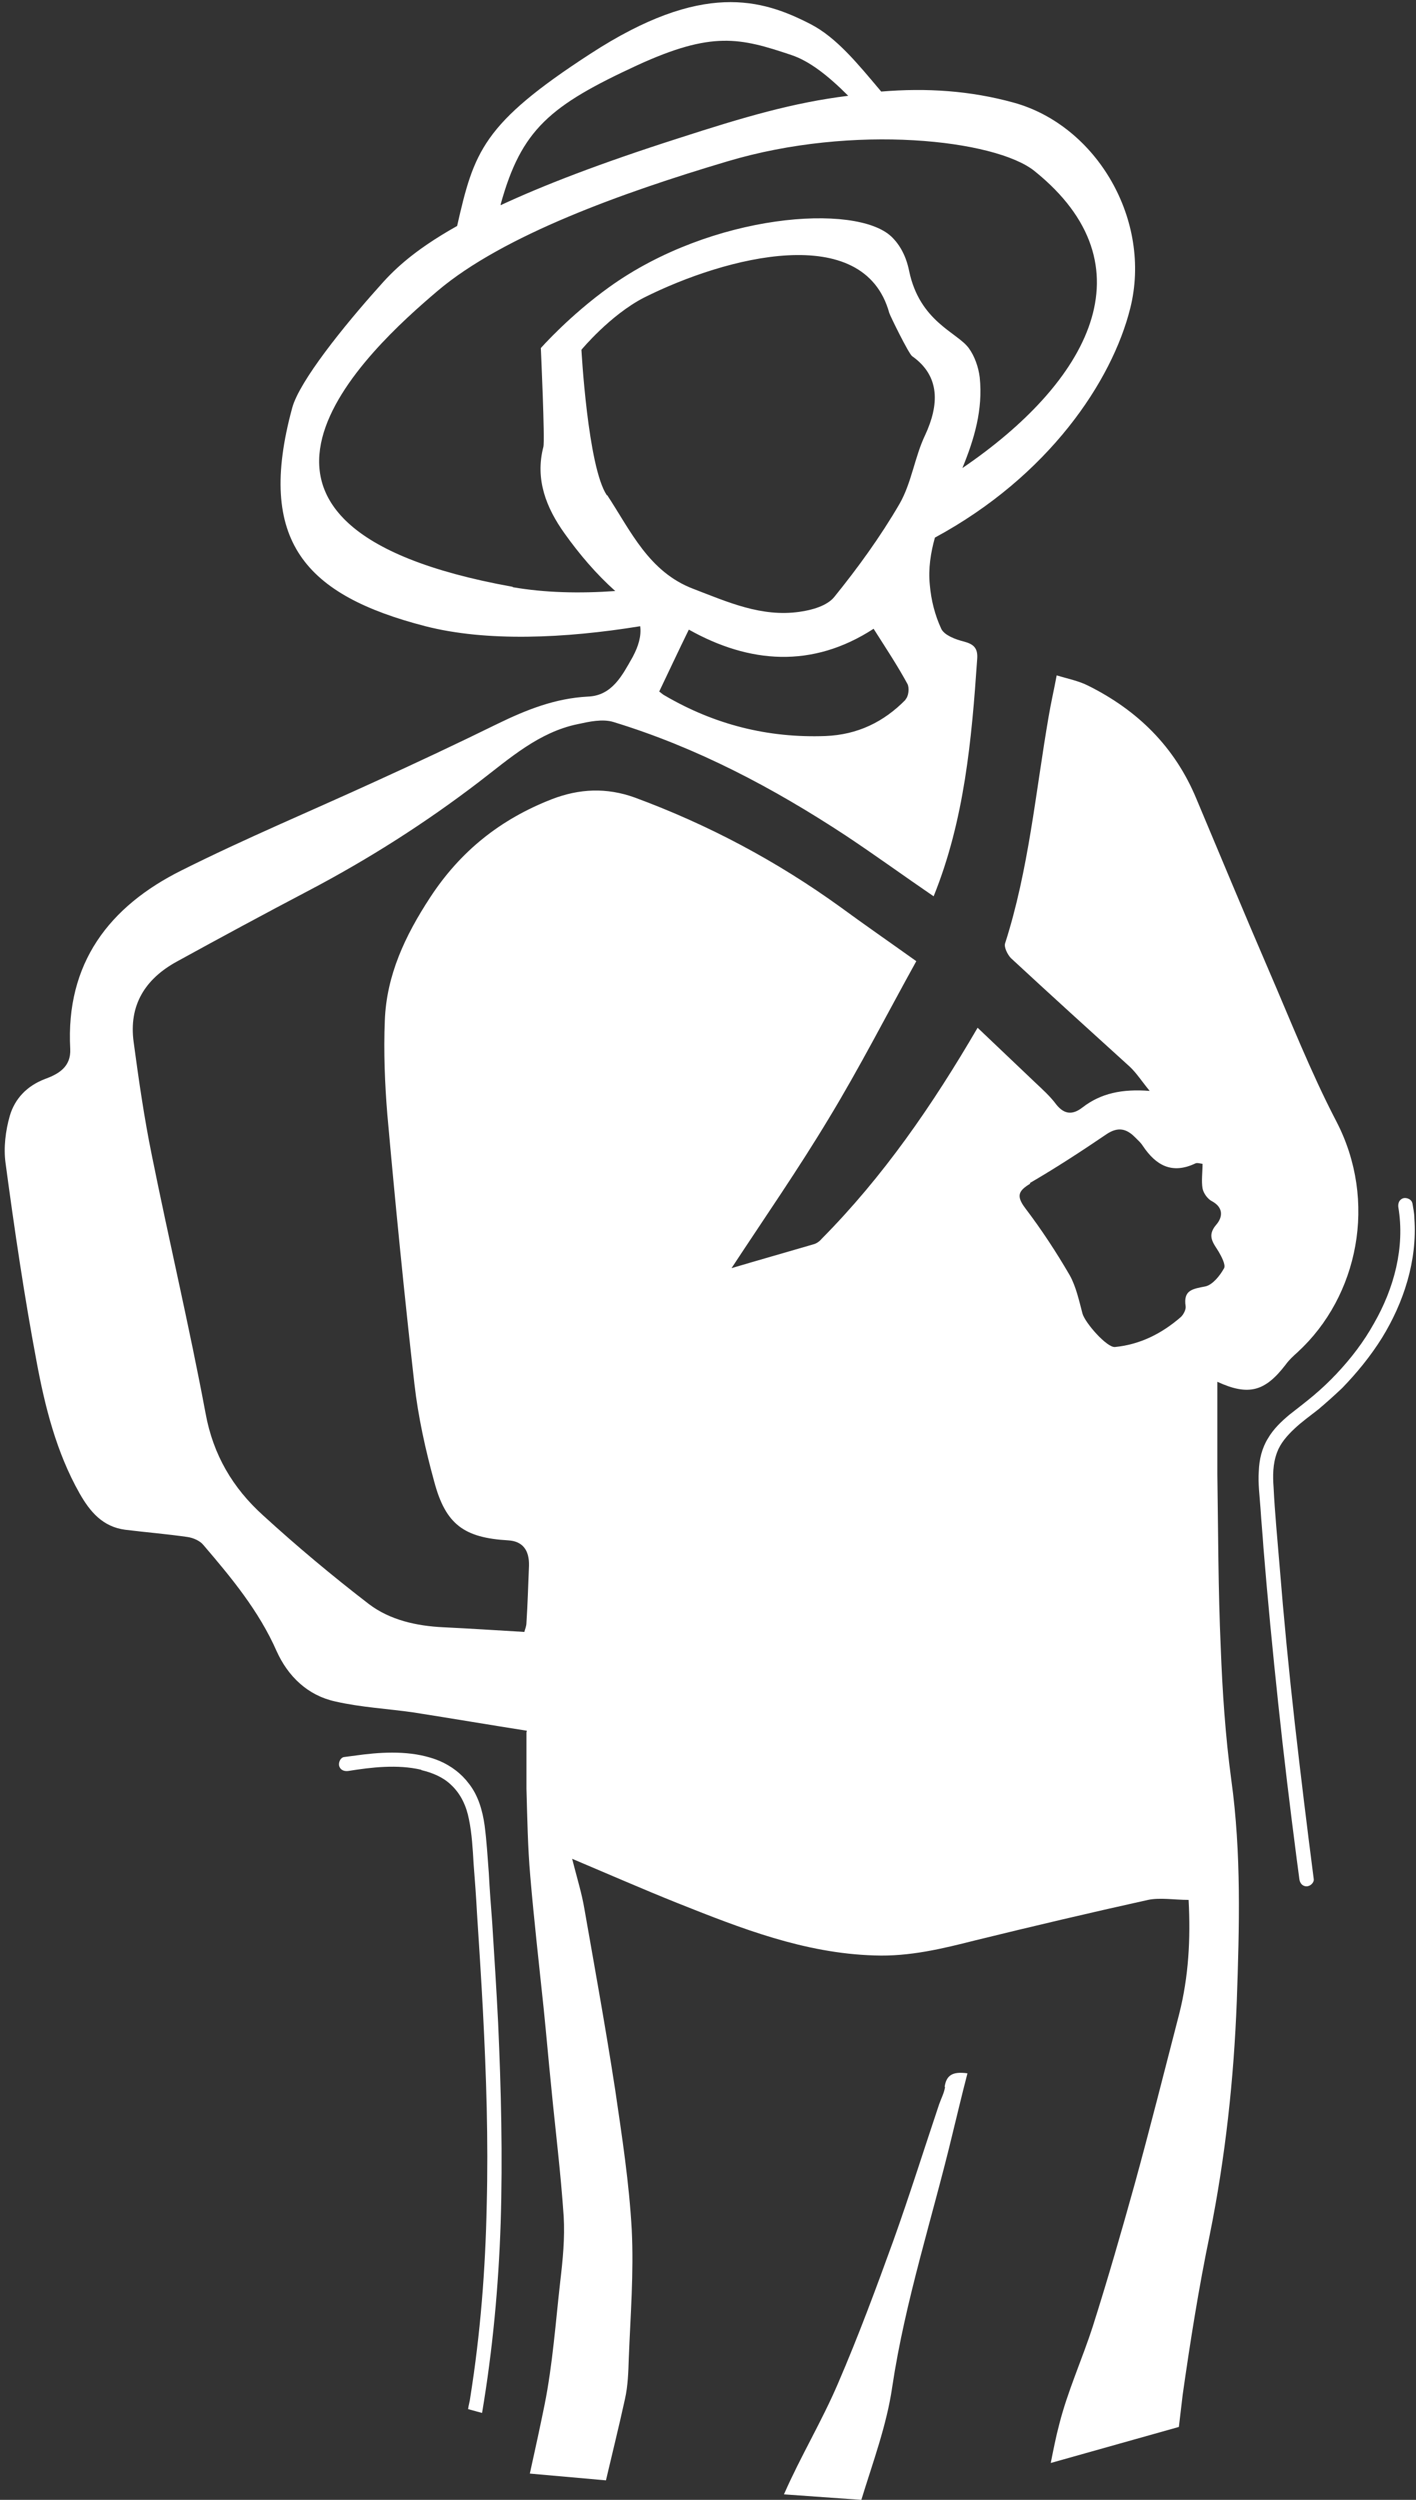 <svg xmlns="http://www.w3.org/2000/svg" width="255" height="450" viewBox="0 0 255 450" fill="none">
  <rect x="0" y="0" width="255" height="450" fill="#333333" stroke="none"/>
  <path d="M254.329 216.602C254.253 215.915 253.339 215.534 252.73 215.686C251.968 215.915 251.74 216.602 251.816 217.289C253.034 224.54 251.055 231.943 247.4 238.278C245.572 241.56 243.288 244.537 240.699 247.284C239.404 248.658 238.034 249.956 236.587 251.177C235.14 252.398 233.618 253.543 232.171 254.688C230.724 255.909 229.353 257.206 228.364 258.885C227.221 260.717 226.765 262.778 226.688 264.839C226.536 267.052 226.841 269.266 226.993 271.479C227.145 273.845 227.374 276.211 227.526 278.577C228.287 287.965 229.201 297.353 230.191 306.664C231.181 316.052 232.323 325.44 233.541 334.828C233.694 335.972 233.846 337.117 233.998 338.262C234.074 338.949 234.531 339.56 235.293 339.56C235.902 339.56 236.663 338.949 236.587 338.262C235.369 328.874 234.227 319.486 233.161 310.099C232.095 300.635 231.181 291.17 230.42 281.706C230.039 277.051 229.582 272.395 229.353 267.739C229.201 265.678 229.201 263.541 229.963 261.48C230.572 259.801 231.79 258.428 233.085 257.206C234.455 255.909 235.978 254.84 237.425 253.695C238.871 252.474 240.318 251.177 241.689 249.879C244.354 247.132 246.79 244.155 248.846 240.873C252.806 234.462 255.242 226.906 254.709 219.35C254.709 218.358 254.481 217.442 254.329 216.45V216.602Z" fill="white"/>
  <path d="M75.924 318.647C77.827 319.105 79.731 319.868 81.177 321.242C83.005 322.921 83.995 325.134 84.452 327.5C84.985 330.095 85.137 332.843 85.289 335.514C85.518 338.491 85.746 341.391 85.898 344.368C86.279 350.245 86.66 356.122 86.964 361.922C87.574 373.6 87.954 385.278 87.65 396.955C87.421 408.556 86.508 420.157 84.68 431.606C84.604 432.293 84.376 432.98 84.299 433.667L86.812 434.354C88.716 423.058 89.782 411.609 90.162 400.161C90.543 388.178 90.239 376.119 89.706 364.136C89.401 358.106 89.02 352.153 88.64 346.123C88.411 343.147 88.183 340.17 88.03 337.194C87.802 334.293 87.65 331.469 87.269 328.569C86.888 325.898 86.127 323.226 84.452 321.089C83.081 319.258 81.254 317.884 79.122 316.968C74.858 315.212 69.984 315.289 65.492 315.823C64.35 315.976 63.131 316.128 61.989 316.281C61.304 316.357 60.923 317.273 61.075 317.884C61.304 318.647 61.989 318.876 62.675 318.8C66.939 318.113 71.583 317.578 75.847 318.571L75.924 318.647Z" fill="white"/>
  <path d="M94.807 311.854C94.807 315.441 94.807 318.723 94.807 322.005C94.96 327.272 95.036 332.461 95.493 337.728C96.178 345.742 97.092 353.756 97.929 361.77C98.386 366.273 98.767 370.7 99.224 375.203C99.985 383.14 100.975 391.002 101.508 398.939C101.736 402.832 101.356 406.801 100.899 410.617C100.061 418.02 99.528 425.576 98.081 432.827C97.244 436.949 96.33 441.146 95.416 445.268L109.122 446.489C110.264 441.604 111.483 436.72 112.549 431.835C113.082 429.469 113.158 426.95 113.234 424.508C113.539 416.799 114.148 409.09 113.767 401.382C113.31 392.986 112.016 384.591 110.797 376.271C109.122 365.357 107.143 354.443 105.239 343.605C104.782 340.857 103.945 338.186 103.031 334.599C109.884 337.499 115.823 340.094 121.914 342.536C133.412 347.116 144.834 351.619 157.474 352C163.794 352.229 169.733 350.779 175.748 349.253C186.028 346.734 196.383 344.292 206.739 342.002C208.947 341.544 211.46 342.002 214.049 342.002C214.429 349.024 214.049 355.817 212.373 362.457C209.708 372.76 207.119 383.064 204.302 393.292C201.942 401.763 199.505 410.235 196.84 418.631C194.936 424.584 192.271 430.385 190.749 436.414C190.139 438.704 189.683 441.07 189.226 443.36L212.297 436.872C212.526 434.964 212.754 432.98 212.983 431.072C214.353 421.455 215.876 411.838 217.856 402.298C220.673 388.33 222.196 374.287 222.729 360.167C223.186 346.963 223.567 333.606 221.739 320.402C220.673 312.541 220.14 304.527 219.836 296.589C219.379 286.209 219.379 275.829 219.226 265.373C219.226 259.878 219.226 254.306 219.226 248.734C224.861 251.329 227.831 250.49 231.562 245.605C232.171 244.766 232.932 244.079 233.694 243.392C244.582 233.393 248.161 216.221 240.623 201.795C236.054 193.018 232.399 183.707 228.44 174.548C224.023 164.32 219.759 154.017 215.419 143.713C211.536 134.402 204.835 127.838 195.926 123.411C194.251 122.571 192.348 122.19 190.292 121.579C189.759 124.403 189.226 126.693 188.845 128.983C186.484 142.645 185.266 156.535 181.002 169.816C180.774 170.503 181.459 171.876 182.068 172.487C189.15 179.051 196.307 185.538 203.465 192.026C204.683 193.171 205.597 194.621 207.043 196.376C202.17 195.995 198.287 196.758 194.936 199.353C193.261 200.651 191.738 200.727 190.216 198.819C189.15 197.369 187.703 196.071 186.408 194.85C182.982 191.568 179.479 188.286 176.053 185.004C167.905 198.971 159.073 211.794 147.956 223.013C147.575 223.471 147.042 223.853 146.433 224.006C141.483 225.456 136.61 226.83 131.737 228.28C137.6 219.35 143.692 210.573 149.25 201.337C154.809 192.179 159.682 182.638 165.012 173.021C159.986 169.434 155.57 166.381 151.306 163.252C139.884 155.009 127.549 148.445 114.3 143.56C109.198 141.729 104.325 141.958 99.376 143.866C90.162 147.453 82.929 153.177 77.446 161.573C72.954 168.442 69.604 175.54 69.299 183.707C69.071 189.355 69.299 195.079 69.756 200.651C71.203 216.831 72.802 233.012 74.629 249.116C75.314 255.069 76.609 260.946 78.208 266.747C80.264 274.456 83.614 276.822 91.533 277.279C94.046 277.432 95.34 278.959 95.264 281.859C95.112 285.293 95.036 288.652 94.807 292.086C94.807 292.773 94.503 293.384 94.427 293.765C89.401 293.46 84.604 293.155 79.883 292.926C75.01 292.697 70.213 291.628 66.406 288.728C59.857 283.691 53.461 278.348 47.37 272.776C41.963 267.892 38.385 261.938 37.014 254.382C34.121 238.889 30.466 223.471 27.344 207.978C25.973 201.261 24.983 194.392 24.07 187.599C23.156 180.959 26.125 176.227 31.836 173.098C39.755 168.747 47.674 164.473 55.669 160.275C66.406 154.627 76.609 148.14 86.279 140.736C91.761 136.539 97.015 131.807 104.021 130.356C106.153 129.898 108.513 129.364 110.493 129.975C125.493 134.554 139.199 141.805 152.22 150.353C157.626 153.94 162.88 157.757 168.134 161.344C173.692 147.606 174.987 133.104 175.977 118.603C176.129 116.618 175.291 115.931 173.54 115.473C172.017 115.092 170.037 114.328 169.504 113.184C168.362 110.741 167.677 107.994 167.449 105.322C167.144 102.346 167.601 99.522 168.362 96.774C188.845 85.707 200.267 68.611 203.541 55.483C207.5 39.684 197.525 22.587 182.525 18.466C174.758 16.329 166.916 15.794 158.692 16.482C154.504 11.52 150.697 6.788 145.976 4.346C137.219 -0.157 126.483 -3.439 106.305 9.689C86.888 22.282 85.365 27.319 82.32 40.676C74.172 45.255 70.67 48.843 68.081 51.819C61.989 58.612 53.918 68.611 52.623 73.419C46.075 97.461 55.06 107.154 76.609 112.726C87.65 115.55 101.66 114.939 115.29 112.726C115.518 114.481 114.985 116.313 113.919 118.297C112.092 121.503 110.264 125.243 105.848 125.395C99.985 125.701 94.807 127.761 89.629 130.28C82.32 133.867 75.01 137.302 67.624 140.66C55.974 146.003 44.095 150.964 32.674 156.688C19.653 163.176 11.81 173.403 12.648 188.82C12.8 192.026 10.592 193.323 8.079 194.239C4.881 195.461 2.673 197.75 1.759 200.879C0.998 203.551 0.617 206.604 0.998 209.351C2.597 221.258 4.348 233.164 6.556 244.918C8.079 253.161 10.135 261.404 14.323 268.808C16.227 272.166 18.511 274.837 22.547 275.371C26.278 275.829 30.009 276.135 33.74 276.669C34.806 276.822 36.024 277.356 36.633 278.119C41.659 283.996 46.608 289.949 49.806 297.2C51.862 301.779 55.441 305.214 60.39 306.282C65.035 307.351 69.832 307.58 74.553 308.267C81.33 309.335 88.107 310.48 94.883 311.549L94.807 311.854ZM185.495 212.939C190.216 210.191 194.784 207.214 199.277 204.161C201.333 202.788 202.855 203.169 204.378 204.696C204.911 205.23 205.444 205.688 205.825 206.298C208.185 209.809 211.079 211.412 215.267 209.428C215.571 209.275 216.028 209.428 216.561 209.504C216.561 211.031 216.333 212.557 216.561 213.931C216.714 214.77 217.475 215.839 218.236 216.221C220.368 217.365 220.216 219.121 218.998 220.495C217.323 222.479 218.465 223.7 219.455 225.303C219.988 226.219 220.749 227.669 220.445 228.28C219.683 229.654 218.389 231.256 217.094 231.562C214.81 232.02 213.059 232.172 213.516 235.149C213.592 235.759 213.135 236.599 212.678 237.057C209.251 240.034 205.368 242.018 200.8 242.476C199.353 242.629 195.393 238.125 194.936 236.446C194.327 234.157 193.794 231.638 192.652 229.577C190.216 225.379 187.551 221.334 184.657 217.518C182.982 215.305 183.363 214.389 185.495 213.091V212.939ZM163.108 125.93C159.149 129.975 154.428 132.264 148.641 132.493C138.285 132.875 128.691 130.433 119.782 125.243C119.326 125.014 118.945 124.632 118.716 124.479C120.468 120.816 122.143 117.229 124.047 113.336C134.935 119.442 146.281 120.358 157.321 113.184C159.453 116.542 161.585 119.747 163.413 123.106C163.794 123.793 163.641 125.395 163.032 125.93H163.108ZM90.162 36.784C93.894 23.274 99.071 19 114.757 11.749C128.234 5.567 133.26 6.788 142.549 9.918C145.748 10.986 149.098 13.581 152.753 17.245C142.854 18.466 134.021 21.061 122.219 24.877C107.904 29.456 97.701 33.425 90.162 36.936C90.162 36.936 90.162 36.86 90.162 36.784ZM92.294 105.628C31.303 94.637 66.406 62.886 78.817 52.354C90.619 42.355 112.168 34.647 130.899 29.075C153.819 22.206 179.251 25.182 186.256 30.754C207.576 47.85 196.079 68.763 173.312 84.257C175.444 79.067 177.043 73.724 176.433 67.924C176.205 66.092 175.52 64.107 174.454 62.657C172.398 59.833 165.621 57.925 163.717 48.766C163.184 46.095 162.042 44.034 160.519 42.584C154.123 36.555 128.234 38.386 109.731 51.667C102.498 56.857 97.396 62.657 97.396 62.657C97.396 62.657 98.158 79.372 97.853 80.441C96.33 86.318 98.386 91.431 101.66 96.011C104.325 99.751 107.371 103.338 110.797 106.391C104.325 106.849 98.081 106.696 92.371 105.704L92.294 105.628ZM109.275 89.142C105.848 84.028 104.706 62.963 104.706 62.963C104.706 62.963 109.884 56.704 115.975 53.575C130.747 46.171 155.57 39.76 160.139 56.322C160.367 57.009 163.641 63.65 164.25 64.107C169.352 67.695 169.124 72.885 166.611 78.304C164.707 82.272 164.174 86.928 161.966 90.744C158.54 96.621 154.504 102.193 150.24 107.459C148.946 109.062 146.204 109.825 143.996 110.131C137.143 111.123 131.052 108.375 124.884 106.009C116.813 102.956 113.539 95.477 109.351 89.142H109.275Z" fill="white"/>
  <path d="M170.19 375.661C170.037 376.729 169.504 377.721 169.124 378.79C166.383 386.957 163.794 395.2 160.9 403.29C157.778 411.914 154.58 420.539 150.925 429.011C148.032 435.804 144.148 442.215 141.179 449.008L155.113 450C157.169 443.284 159.682 436.567 160.672 429.698C163.032 413.975 167.982 399.016 171.636 383.675C172.474 380.24 173.312 376.729 174.225 373.218C171.484 372.837 170.418 373.6 170.114 375.661H170.19Z" fill="white"/>
</svg>